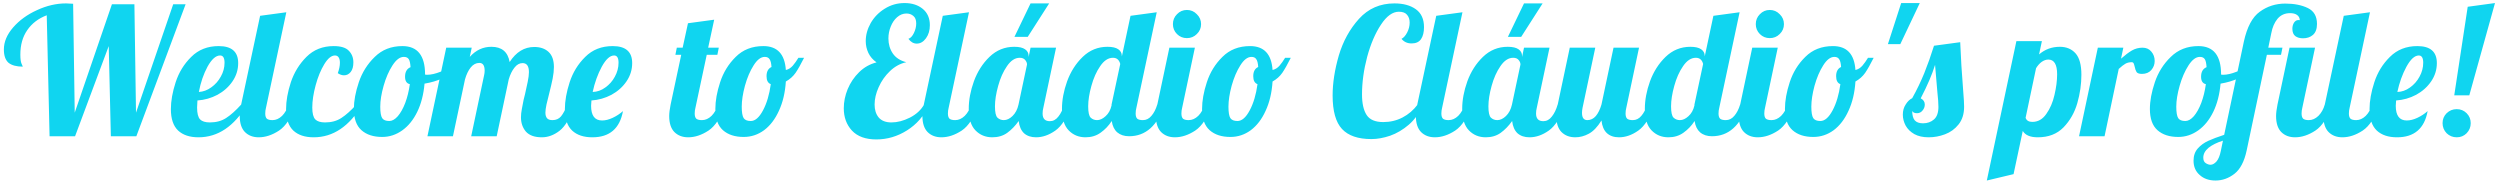 <svg width="367" height="27" viewBox="0 0 367 27" fill="none" xmlns="http://www.w3.org/2000/svg">
<path d="M6.861 2.242C5.631 2.71 4.677 3.438 4.001 4.426C3.325 5.397 2.987 6.593 2.987 8.014C2.987 8.655 3.048 9.106 3.169 9.366C3.291 9.609 3.351 9.747 3.351 9.782C2.415 9.782 1.713 9.591 1.245 9.21C0.795 8.811 0.569 8.161 0.569 7.26C0.569 6.151 1.02 5.076 1.921 4.036C2.84 2.979 4.01 2.129 5.431 1.488C6.853 0.829 8.274 0.5 9.695 0.5C9.938 0.5 10.285 0.517 10.735 0.552L10.969 16.542L16.429 0.63H19.731L19.965 16.542L25.425 0.63H27.245L20.017 20H16.273L15.961 6.766L11.021 20H7.277L6.861 2.242ZM29.141 20.156C27.858 20.156 26.862 19.827 26.151 19.168C25.44 18.492 25.085 17.443 25.085 16.022C25.085 14.826 25.319 13.509 25.787 12.07C26.255 10.631 27.018 9.392 28.075 8.352C29.132 7.295 30.476 6.766 32.105 6.766C34.012 6.766 34.965 7.598 34.965 9.262C34.965 10.233 34.688 11.125 34.133 11.94C33.578 12.755 32.842 13.413 31.923 13.916C31.004 14.401 30.025 14.679 28.985 14.748C28.95 15.268 28.933 15.615 28.933 15.788C28.933 16.637 29.08 17.218 29.375 17.53C29.67 17.825 30.146 17.972 30.805 17.972C31.741 17.972 32.538 17.755 33.197 17.322C33.873 16.889 34.61 16.23 35.407 15.346H36.291C34.367 18.553 31.984 20.156 29.141 20.156ZM29.193 13.5C29.834 13.465 30.441 13.24 31.013 12.824C31.602 12.408 32.07 11.879 32.417 11.238C32.781 10.597 32.963 9.921 32.963 9.21C32.963 8.499 32.746 8.144 32.313 8.144C31.689 8.144 31.074 8.69 30.467 9.782C29.878 10.874 29.453 12.113 29.193 13.5ZM37.976 20.156C37.144 20.156 36.468 19.896 35.948 19.376C35.445 18.856 35.194 18.076 35.194 17.036C35.194 16.603 35.263 16.039 35.402 15.346L38.184 2.32L42.032 1.8L39.042 15.84C38.972 16.1 38.938 16.377 38.938 16.672C38.938 17.019 39.016 17.27 39.172 17.426C39.345 17.565 39.622 17.634 40.004 17.634C40.506 17.634 40.974 17.426 41.408 17.01C41.841 16.577 42.153 16.022 42.344 15.346H43.436C42.794 17.218 41.971 18.492 40.966 19.168C39.96 19.827 38.964 20.156 37.976 20.156ZM46.051 20.156C44.769 20.156 43.772 19.827 43.061 19.168C42.35 18.492 41.995 17.443 41.995 16.022C41.995 14.826 42.229 13.509 42.697 12.07C43.182 10.631 43.945 9.392 44.985 8.352C46.042 7.295 47.377 6.766 48.989 6.766C50.029 6.766 50.766 6.991 51.199 7.442C51.65 7.893 51.875 8.465 51.875 9.158C51.875 9.765 51.745 10.233 51.485 10.562C51.225 10.891 50.896 11.056 50.497 11.056C50.203 11.056 49.899 10.952 49.587 10.744C49.795 10.172 49.899 9.661 49.899 9.21C49.899 8.881 49.839 8.621 49.717 8.43C49.596 8.239 49.414 8.144 49.171 8.144C48.651 8.144 48.131 8.569 47.611 9.418C47.091 10.267 46.666 11.299 46.337 12.512C46.008 13.725 45.843 14.817 45.843 15.788C45.843 16.637 45.99 17.218 46.285 17.53C46.58 17.825 47.056 17.972 47.715 17.972C48.651 17.972 49.449 17.755 50.107 17.322C50.783 16.889 51.52 16.23 52.317 15.346H53.201C51.277 18.553 48.894 20.156 46.051 20.156ZM56.108 20.104C54.825 20.104 53.811 19.775 53.066 19.116C52.32 18.457 51.948 17.417 51.948 15.996C51.948 14.817 52.19 13.509 52.676 12.07C53.161 10.631 53.941 9.392 55.016 8.352C56.09 7.295 57.442 6.766 59.072 6.766C61.29 6.766 62.4 8.153 62.4 10.926V10.952C62.452 10.969 62.547 10.978 62.686 10.978C63.258 10.978 63.916 10.831 64.662 10.536C65.407 10.224 66.083 9.851 66.69 9.418L66.924 10.12C66.421 10.657 65.762 11.117 64.948 11.498C64.15 11.862 63.275 12.122 62.322 12.278C62.183 13.855 61.828 15.233 61.256 16.412C60.684 17.591 59.947 18.501 59.046 19.142C58.144 19.783 57.165 20.104 56.108 20.104ZM57.148 17.764C57.564 17.764 57.98 17.53 58.396 17.062C58.812 16.577 59.176 15.927 59.488 15.112C59.8 14.28 60.025 13.361 60.164 12.356C59.696 12.252 59.462 11.888 59.462 11.264C59.462 10.553 59.73 10.085 60.268 9.86C60.233 9.288 60.146 8.898 60.008 8.69C59.869 8.465 59.626 8.352 59.28 8.352C58.708 8.352 58.153 8.768 57.616 9.6C57.078 10.432 56.645 11.429 56.316 12.59C55.986 13.751 55.822 14.774 55.822 15.658C55.822 16.49 55.917 17.053 56.108 17.348C56.298 17.625 56.645 17.764 57.148 17.764ZM79.546 20.156C78.488 20.156 77.708 19.879 77.206 19.324C76.72 18.752 76.478 18.05 76.478 17.218C76.478 16.854 76.521 16.447 76.608 15.996C76.694 15.528 76.781 15.077 76.868 14.644C76.972 14.211 77.041 13.933 77.076 13.812C77.214 13.205 77.344 12.607 77.466 12.018C77.587 11.429 77.647 10.952 77.647 10.588C77.647 9.704 77.335 9.262 76.712 9.262C76.261 9.262 75.862 9.487 75.516 9.938C75.169 10.371 74.891 10.943 74.683 11.654L72.915 20H69.171L71.07 11.03C71.121 10.822 71.147 10.605 71.147 10.38C71.147 9.617 70.888 9.236 70.368 9.236C69.882 9.236 69.457 9.461 69.094 9.912C68.747 10.345 68.469 10.926 68.261 11.654L66.493 20H62.749L65.505 7H69.249L68.963 8.352C69.847 7.364 70.905 6.87 72.135 6.87C73.661 6.87 74.553 7.615 74.814 9.106C75.767 7.633 76.972 6.896 78.427 6.896C79.311 6.896 80.013 7.139 80.534 7.624C81.053 8.109 81.314 8.846 81.314 9.834C81.314 10.337 81.253 10.9 81.132 11.524C81.01 12.131 80.837 12.876 80.612 13.76C80.473 14.297 80.343 14.826 80.222 15.346C80.118 15.849 80.066 16.247 80.066 16.542C80.066 16.889 80.144 17.157 80.299 17.348C80.456 17.539 80.724 17.634 81.106 17.634C81.626 17.634 82.041 17.452 82.353 17.088C82.665 16.707 82.978 16.126 83.29 15.346H84.382C83.74 17.253 82.995 18.535 82.145 19.194C81.314 19.835 80.447 20.156 79.546 20.156ZM86.954 20.156C85.689 20.156 84.701 19.827 83.99 19.168C83.28 18.492 82.924 17.443 82.924 16.022C82.924 14.826 83.158 13.509 83.626 12.07C84.094 10.631 84.857 9.392 85.914 8.352C86.972 7.295 88.315 6.766 89.944 6.766C91.851 6.766 92.804 7.598 92.804 9.262C92.804 10.233 92.527 11.125 91.972 11.94C91.418 12.755 90.681 13.413 89.762 13.916C88.844 14.401 87.864 14.679 86.824 14.748C86.79 15.129 86.772 15.389 86.772 15.528C86.772 16.967 87.31 17.686 88.384 17.686C88.87 17.686 89.39 17.556 89.944 17.296C90.499 17.036 91.002 16.707 91.452 16.308C90.984 18.873 89.485 20.156 86.954 20.156ZM87.006 13.5C87.665 13.483 88.28 13.266 88.852 12.85C89.442 12.434 89.91 11.905 90.256 11.264C90.62 10.605 90.802 9.921 90.802 9.21C90.802 8.499 90.586 8.144 90.152 8.144C89.546 8.144 88.939 8.699 88.332 9.808C87.743 10.9 87.301 12.131 87.006 13.5ZM101.02 20.156C100.188 20.156 99.513 19.896 98.993 19.376C98.49 18.856 98.239 18.076 98.239 17.036C98.239 16.603 98.308 16.039 98.447 15.346L100.006 8.04H99.148L99.356 7H100.214L100.994 3.412L104.842 2.892L103.958 7H105.518L105.31 8.04H103.75L102.086 15.84C102.017 16.1 101.982 16.377 101.982 16.672C101.982 17.019 102.06 17.27 102.216 17.426C102.39 17.565 102.667 17.634 103.048 17.634C103.551 17.634 104.019 17.426 104.452 17.01C104.886 16.577 105.198 16.022 105.388 15.346H106.48C105.839 17.218 105.016 18.492 104.01 19.168C103.005 19.827 102.008 20.156 101.02 20.156ZM109.174 20.104C107.891 20.104 106.877 19.775 106.132 19.116C105.387 18.457 105.014 17.417 105.014 15.996C105.014 14.8 105.248 13.491 105.716 12.07C106.184 10.631 106.947 9.392 108.004 8.352C109.061 7.295 110.413 6.766 112.06 6.766C114.105 6.766 115.206 7.936 115.362 10.276C115.743 10.189 116.081 9.981 116.376 9.652C116.671 9.305 116.948 8.915 117.208 8.482H118.04C117.572 9.418 117.156 10.155 116.792 10.692C116.428 11.212 115.951 11.637 115.362 11.966C115.258 13.595 114.92 15.025 114.348 16.256C113.793 17.487 113.065 18.44 112.164 19.116C111.263 19.775 110.266 20.104 109.174 20.104ZM110.214 17.764C110.855 17.764 111.453 17.244 112.008 16.204C112.563 15.164 112.944 13.881 113.152 12.356C112.736 12.2 112.528 11.81 112.528 11.186C112.528 10.51 112.771 10.059 113.256 9.834C113.221 9.279 113.126 8.898 112.97 8.69C112.831 8.465 112.597 8.352 112.268 8.352C111.696 8.352 111.15 8.768 110.63 9.6C110.11 10.415 109.685 11.411 109.356 12.59C109.044 13.751 108.888 14.774 108.888 15.658C108.888 16.49 108.983 17.053 109.174 17.348C109.365 17.625 109.711 17.764 110.214 17.764ZM128.651 20.468C127.073 20.468 125.877 20.035 125.063 19.168C124.265 18.301 123.867 17.209 123.867 15.892C123.867 14.956 124.057 14.02 124.439 13.084C124.837 12.131 125.401 11.299 126.129 10.588C126.857 9.877 127.706 9.401 128.677 9.158C128.139 8.777 127.741 8.317 127.481 7.78C127.221 7.225 127.091 6.645 127.091 6.038C127.091 5.137 127.333 4.253 127.819 3.386C128.321 2.519 129.006 1.817 129.873 1.28C130.757 0.725 131.727 0.448 132.785 0.448C133.877 0.448 134.769 0.734 135.463 1.306C136.156 1.878 136.503 2.675 136.503 3.698C136.503 4.461 136.312 5.102 135.931 5.622C135.549 6.142 135.099 6.402 134.579 6.402C134.111 6.402 133.703 6.168 133.357 5.7C133.669 5.596 133.937 5.31 134.163 4.842C134.388 4.374 134.501 3.906 134.501 3.438C134.501 2.935 134.362 2.571 134.085 2.346C133.807 2.103 133.469 1.982 133.071 1.982C132.568 1.982 132.109 2.164 131.693 2.528C131.294 2.875 130.982 3.334 130.757 3.906C130.531 4.461 130.419 5.041 130.419 5.648C130.419 6.48 130.635 7.217 131.069 7.858C131.502 8.482 132.161 8.907 133.045 9.132C132.161 9.323 131.363 9.756 130.653 10.432C129.942 11.108 129.387 11.897 128.989 12.798C128.59 13.682 128.391 14.531 128.391 15.346C128.391 16.126 128.59 16.759 128.989 17.244C129.405 17.729 130.029 17.972 130.861 17.972C131.727 17.972 132.629 17.738 133.565 17.27C134.518 16.785 135.22 16.135 135.671 15.32L136.269 15.58C135.593 17.071 134.553 18.258 133.149 19.142C131.745 20.026 130.245 20.468 128.651 20.468ZM138.192 20.156C137.36 20.156 136.684 19.896 136.164 19.376C135.662 18.856 135.41 18.076 135.41 17.036C135.41 16.603 135.48 16.039 135.618 15.346L138.4 2.32L142.248 1.8L139.258 15.84C139.189 16.1 139.154 16.377 139.154 16.672C139.154 17.019 139.232 17.27 139.388 17.426C139.562 17.565 139.839 17.634 140.22 17.634C140.723 17.634 141.191 17.426 141.624 17.01C142.058 16.577 142.37 16.022 142.56 15.346H143.652C143.011 17.218 142.188 18.492 141.182 19.168C140.177 19.827 139.18 20.156 138.192 20.156ZM151.286 0.5H154.016L150.87 5.414H148.92L151.286 0.5ZM145.67 20.156C144.682 20.156 143.859 19.818 143.2 19.142C142.541 18.466 142.212 17.409 142.212 15.97C142.212 14.687 142.463 13.344 142.966 11.94C143.486 10.519 144.249 9.323 145.254 8.352C146.277 7.364 147.49 6.87 148.894 6.87C149.605 6.87 150.133 6.991 150.48 7.234C150.827 7.477 151 7.797 151 8.196V8.378L151.286 7H155.03L153.158 15.84C153.089 16.1 153.054 16.377 153.054 16.672C153.054 17.417 153.409 17.79 154.12 17.79C154.605 17.79 155.021 17.565 155.368 17.114C155.732 16.663 156.018 16.074 156.226 15.346H157.318C156.677 17.218 155.879 18.492 154.926 19.168C153.99 19.827 153.045 20.156 152.092 20.156C151.364 20.156 150.775 19.957 150.324 19.558C149.891 19.142 149.631 18.544 149.544 17.764C149.041 18.475 148.478 19.055 147.854 19.506C147.247 19.939 146.519 20.156 145.67 20.156ZM147.36 17.634C147.793 17.634 148.218 17.435 148.634 17.036C149.067 16.62 149.362 16.057 149.518 15.346L150.766 9.47C150.766 9.245 150.679 9.028 150.506 8.82C150.333 8.595 150.064 8.482 149.7 8.482C149.007 8.482 148.383 8.889 147.828 9.704C147.273 10.501 146.84 11.472 146.528 12.616C146.216 13.743 146.06 14.739 146.06 15.606C146.06 16.473 146.181 17.027 146.424 17.27C146.684 17.513 146.996 17.634 147.36 17.634ZM159.356 20.156C158.368 20.156 157.544 19.818 156.886 19.142C156.227 18.466 155.898 17.409 155.898 15.97C155.898 14.687 156.149 13.344 156.652 11.94C157.172 10.519 157.934 9.323 158.94 8.352C159.962 7.364 161.176 6.87 162.58 6.87C163.29 6.87 163.819 6.991 164.166 7.234C164.512 7.477 164.686 7.797 164.686 8.196V8.3L165.96 2.32L169.808 1.8L166.818 15.84C166.748 16.1 166.714 16.377 166.714 16.672C166.714 17.019 166.792 17.27 166.948 17.426C167.121 17.565 167.398 17.634 167.78 17.634C168.265 17.634 168.681 17.426 169.028 17.01C169.392 16.594 169.678 16.039 169.886 15.346H170.978C169.92 18.449 168.178 20 165.752 20C165.041 20 164.46 19.809 164.01 19.428C163.576 19.047 163.308 18.492 163.204 17.764C162.753 18.457 162.207 19.029 161.566 19.48C160.942 19.931 160.205 20.156 159.356 20.156ZM161.046 17.634C161.462 17.634 161.878 17.443 162.294 17.062C162.727 16.681 163.022 16.152 163.178 15.476V15.346L164.452 9.392C164.296 8.785 163.94 8.482 163.386 8.482C162.692 8.482 162.068 8.889 161.514 9.704C160.959 10.501 160.526 11.472 160.214 12.616C159.902 13.743 159.746 14.739 159.746 15.606C159.746 16.473 159.867 17.027 160.11 17.27C160.37 17.513 160.682 17.634 161.046 17.634ZM174.238 5.596C173.666 5.596 173.18 5.397 172.782 4.998C172.383 4.599 172.184 4.114 172.184 3.542C172.184 2.97 172.383 2.485 172.782 2.086C173.18 1.67 173.666 1.462 174.238 1.462C174.81 1.462 175.295 1.67 175.694 2.086C176.11 2.485 176.318 2.97 176.318 3.542C176.318 4.114 176.11 4.599 175.694 4.998C175.295 5.397 174.81 5.596 174.238 5.596ZM172.47 20.156C171.638 20.156 170.962 19.896 170.442 19.376C169.939 18.856 169.688 18.076 169.688 17.036C169.688 16.603 169.757 16.039 169.896 15.346L171.664 7H175.408L173.536 15.84C173.466 16.1 173.432 16.377 173.432 16.672C173.432 17.019 173.51 17.27 173.666 17.426C173.839 17.565 174.116 17.634 174.498 17.634C175 17.634 175.468 17.426 175.902 17.01C176.335 16.577 176.647 16.022 176.838 15.346H177.93C177.288 17.218 176.465 18.492 175.46 19.168C174.454 19.827 173.458 20.156 172.47 20.156ZM180.623 20.104C179.341 20.104 178.327 19.775 177.581 19.116C176.836 18.457 176.463 17.417 176.463 15.996C176.463 14.8 176.697 13.491 177.165 12.07C177.633 10.631 178.396 9.392 179.453 8.352C180.511 7.295 181.863 6.766 183.509 6.766C185.555 6.766 186.655 7.936 186.811 10.276C187.193 10.189 187.531 9.981 187.825 9.652C188.12 9.305 188.397 8.915 188.657 8.482H189.489C189.021 9.418 188.605 10.155 188.241 10.692C187.877 11.212 187.401 11.637 186.811 11.966C186.707 13.595 186.369 15.025 185.797 16.256C185.243 17.487 184.515 18.44 183.613 19.116C182.712 19.775 181.715 20.104 180.623 20.104ZM181.663 17.764C182.305 17.764 182.903 17.244 183.457 16.204C184.012 15.164 184.393 13.881 184.601 12.356C184.185 12.2 183.977 11.81 183.977 11.186C183.977 10.51 184.22 10.059 184.705 9.834C184.671 9.279 184.575 8.898 184.419 8.69C184.281 8.465 184.047 8.352 183.717 8.352C183.145 8.352 182.599 8.768 182.079 9.6C181.559 10.415 181.135 11.411 180.805 12.59C180.493 13.751 180.337 14.774 180.337 15.658C180.337 16.49 180.433 17.053 180.623 17.348C180.814 17.625 181.161 17.764 181.663 17.764ZM201.322 20.416C199.363 20.416 197.925 19.922 197.006 18.934C196.087 17.946 195.628 16.308 195.628 14.02C195.628 12.2 195.931 10.241 196.538 8.144C197.162 6.047 198.15 4.253 199.502 2.762C200.871 1.254 202.605 0.5 204.702 0.5C206.002 0.5 207.051 0.786 207.848 1.358C208.645 1.93 209.044 2.805 209.044 3.984C209.044 4.729 208.897 5.319 208.602 5.752C208.307 6.168 207.848 6.376 207.224 6.376C206.6 6.376 206.106 6.151 205.742 5.7C206.054 5.544 206.331 5.232 206.574 4.764C206.817 4.296 206.938 3.811 206.938 3.308C206.938 2.84 206.808 2.459 206.548 2.164C206.305 1.869 205.907 1.722 205.352 1.722C204.433 1.722 203.558 2.355 202.726 3.62C201.894 4.868 201.218 6.445 200.698 8.352C200.195 10.259 199.944 12.096 199.944 13.864C199.944 15.181 200.169 16.187 200.62 16.88C201.071 17.573 201.885 17.92 203.064 17.92C204.087 17.92 205.031 17.695 205.898 17.244C206.765 16.793 207.51 16.152 208.134 15.32L208.732 15.58C208.299 16.672 207.657 17.582 206.808 18.31C205.959 19.038 205.049 19.575 204.078 19.922C203.107 20.251 202.189 20.416 201.322 20.416ZM210.632 20.156C209.8 20.156 209.124 19.896 208.604 19.376C208.101 18.856 207.85 18.076 207.85 17.036C207.85 16.603 207.919 16.039 208.058 15.346L210.84 2.32L214.688 1.8L211.698 15.84C211.628 16.1 211.594 16.377 211.594 16.672C211.594 17.019 211.672 17.27 211.828 17.426C212.001 17.565 212.278 17.634 212.66 17.634C213.162 17.634 213.63 17.426 214.064 17.01C214.497 16.577 214.809 16.022 215 15.346H216.092C215.45 17.218 214.627 18.492 213.622 19.168C212.616 19.827 211.62 20.156 210.632 20.156ZM223.725 0.5H226.455L223.309 5.414H221.359L223.725 0.5ZM218.109 20.156C217.121 20.156 216.298 19.818 215.639 19.142C214.981 18.466 214.651 17.409 214.651 15.97C214.651 14.687 214.903 13.344 215.405 11.94C215.925 10.519 216.688 9.323 217.693 8.352C218.716 7.364 219.929 6.87 221.333 6.87C222.044 6.87 222.573 6.991 222.919 7.234C223.266 7.477 223.439 7.797 223.439 8.196V8.378L223.725 7H227.469L225.597 15.84C225.528 16.1 225.493 16.377 225.493 16.672C225.493 17.417 225.849 17.79 226.559 17.79C227.045 17.79 227.461 17.565 227.807 17.114C228.171 16.663 228.457 16.074 228.665 15.346H229.757C229.116 17.218 228.319 18.492 227.365 19.168C226.429 19.827 225.485 20.156 224.531 20.156C223.803 20.156 223.214 19.957 222.763 19.558C222.33 19.142 222.07 18.544 221.983 17.764C221.481 18.475 220.917 19.055 220.293 19.506C219.687 19.939 218.959 20.156 218.109 20.156ZM219.799 17.634C220.233 17.634 220.657 17.435 221.073 17.036C221.507 16.62 221.801 16.057 221.957 15.346L223.205 9.47C223.205 9.245 223.119 9.028 222.945 8.82C222.772 8.595 222.503 8.482 222.139 8.482C221.446 8.482 220.822 8.889 220.267 9.704C219.713 10.501 219.279 11.472 218.967 12.616C218.655 13.743 218.499 14.739 218.499 15.606C218.499 16.473 218.621 17.027 218.863 17.27C219.123 17.513 219.435 17.634 219.799 17.634ZM231.249 20.156C230.417 20.156 229.741 19.896 229.221 19.376C228.718 18.856 228.467 18.076 228.467 17.036C228.467 16.603 228.536 16.039 228.675 15.346L230.443 7H234.187L232.315 15.84C232.263 16.1 232.237 16.343 232.237 16.568C232.237 17.279 232.497 17.634 233.017 17.634C233.502 17.634 233.918 17.435 234.265 17.036C234.612 16.62 234.889 16.057 235.097 15.346L236.865 7H240.609L238.737 15.84C238.668 16.1 238.633 16.377 238.633 16.672C238.633 17.019 238.711 17.27 238.867 17.426C239.04 17.565 239.318 17.634 239.699 17.634C240.184 17.634 240.6 17.426 240.947 17.01C241.311 16.594 241.597 16.039 241.805 15.346H242.897C242.256 17.218 241.458 18.492 240.505 19.168C239.569 19.827 238.624 20.156 237.671 20.156C236.926 20.156 236.328 19.948 235.877 19.532C235.444 19.116 235.184 18.501 235.097 17.686C234.508 18.639 233.884 19.289 233.225 19.636C232.584 19.983 231.925 20.156 231.249 20.156ZM244.922 20.156C243.934 20.156 243.111 19.818 242.452 19.142C241.793 18.466 241.464 17.409 241.464 15.97C241.464 14.687 241.715 13.344 242.218 11.94C242.738 10.519 243.501 9.323 244.506 8.352C245.529 7.364 246.742 6.87 248.146 6.87C248.857 6.87 249.385 6.991 249.732 7.234C250.079 7.477 250.252 7.797 250.252 8.196V8.3L251.526 2.32L255.374 1.8L252.384 15.84C252.315 16.1 252.28 16.377 252.28 16.672C252.28 17.019 252.358 17.27 252.514 17.426C252.687 17.565 252.965 17.634 253.346 17.634C253.831 17.634 254.247 17.426 254.594 17.01C254.958 16.594 255.244 16.039 255.452 15.346H256.544C255.487 18.449 253.745 20 251.318 20C250.607 20 250.027 19.809 249.576 19.428C249.143 19.047 248.874 18.492 248.77 17.764C248.319 18.457 247.773 19.029 247.132 19.48C246.508 19.931 245.771 20.156 244.922 20.156ZM246.612 17.634C247.028 17.634 247.444 17.443 247.86 17.062C248.293 16.681 248.588 16.152 248.744 15.476V15.346L250.018 9.392C249.862 8.785 249.507 8.482 248.952 8.482C248.259 8.482 247.635 8.889 247.08 9.704C246.525 10.501 246.092 11.472 245.78 12.616C245.468 13.743 245.312 14.739 245.312 15.606C245.312 16.473 245.433 17.027 245.676 17.27C245.936 17.513 246.248 17.634 246.612 17.634ZM259.804 5.596C259.232 5.596 258.747 5.397 258.348 4.998C257.949 4.599 257.75 4.114 257.75 3.542C257.75 2.97 257.949 2.485 258.348 2.086C258.747 1.67 259.232 1.462 259.804 1.462C260.376 1.462 260.861 1.67 261.26 2.086C261.676 2.485 261.884 2.97 261.884 3.542C261.884 4.114 261.676 4.599 261.26 4.998C260.861 5.397 260.376 5.596 259.804 5.596ZM258.036 20.156C257.204 20.156 256.528 19.896 256.008 19.376C255.505 18.856 255.254 18.076 255.254 17.036C255.254 16.603 255.323 16.039 255.462 15.346L257.23 7H260.974L259.102 15.84C259.033 16.1 258.998 16.377 258.998 16.672C258.998 17.019 259.076 17.27 259.232 17.426C259.405 17.565 259.683 17.634 260.064 17.634C260.567 17.634 261.035 17.426 261.468 17.01C261.901 16.577 262.213 16.022 262.404 15.346H263.496C262.855 17.218 262.031 18.492 261.026 19.168C260.021 19.827 259.024 20.156 258.036 20.156ZM266.19 20.104C264.907 20.104 263.893 19.775 263.148 19.116C262.402 18.457 262.03 17.417 262.03 15.996C262.03 14.8 262.264 13.491 262.732 12.07C263.2 10.631 263.962 9.392 265.02 8.352C266.077 7.295 267.429 6.766 269.076 6.766C271.121 6.766 272.222 7.936 272.378 10.276C272.759 10.189 273.097 9.981 273.392 9.652C273.686 9.305 273.964 8.915 274.224 8.482H275.056C274.588 9.418 274.172 10.155 273.808 10.692C273.444 11.212 272.967 11.637 272.378 11.966C272.274 13.595 271.936 15.025 271.364 16.256C270.809 17.487 270.081 18.44 269.18 19.116C268.278 19.775 267.282 20.104 266.19 20.104ZM267.23 17.764C267.871 17.764 268.469 17.244 269.024 16.204C269.578 15.164 269.96 13.881 270.168 12.356C269.752 12.2 269.544 11.81 269.544 11.186C269.544 10.51 269.786 10.059 270.272 9.834C270.237 9.279 270.142 8.898 269.986 8.69C269.847 8.465 269.613 8.352 269.284 8.352C268.712 8.352 268.166 8.768 267.646 9.6C267.126 10.415 266.701 11.411 266.372 12.59C266.06 13.751 265.904 14.774 265.904 15.658C265.904 16.49 265.999 17.053 266.19 17.348C266.38 17.625 266.727 17.764 267.23 17.764ZM279.094 0.448H281.824L278.964 6.48H277.144L279.094 0.448ZM283.131 20.156C282.299 20.156 281.597 20 281.025 19.688C280.453 19.359 280.029 18.943 279.751 18.44C279.474 17.92 279.335 17.383 279.335 16.828C279.335 16.256 279.474 15.762 279.751 15.346C280.011 14.913 280.332 14.601 280.713 14.41C281.389 13.197 281.979 11.975 282.481 10.744C282.984 9.496 283.461 8.153 283.911 6.714L287.759 6.194C287.846 8.413 287.993 10.813 288.201 13.396C288.288 14.436 288.331 15.19 288.331 15.658C288.331 16.715 288.063 17.582 287.525 18.258C286.988 18.934 286.321 19.419 285.523 19.714C284.743 20.009 283.946 20.156 283.131 20.156ZM282.299 18.102C282.941 18.102 283.478 17.911 283.911 17.53C284.345 17.149 284.561 16.533 284.561 15.684C284.561 15.164 284.509 14.436 284.405 13.5C284.232 11.524 284.119 10.198 284.067 9.522C283.651 10.891 282.949 12.529 281.961 14.436C282.36 14.644 282.559 14.947 282.559 15.346C282.559 15.675 282.447 15.97 282.221 16.23C282.013 16.49 281.745 16.62 281.415 16.62C281.051 16.62 280.817 16.507 280.713 16.282C280.713 16.906 280.835 17.365 281.077 17.66C281.337 17.955 281.745 18.102 282.299 18.102ZM296.006 6.038H299.75L299.334 7.988C300.201 7.243 301.215 6.87 302.376 6.87C303.347 6.87 304.118 7.191 304.69 7.832C305.262 8.473 305.548 9.522 305.548 10.978C305.548 12.347 305.349 13.734 304.95 15.138C304.552 16.525 303.876 17.712 302.922 18.7C301.969 19.671 300.712 20.156 299.152 20.156C298.043 20.156 297.306 19.844 296.942 19.22L295.59 25.564L291.664 26.5L296.006 6.038ZM298.346 17.894C299.178 17.894 299.863 17.504 300.4 16.724C300.955 15.944 301.354 15.017 301.596 13.942C301.856 12.85 301.986 11.836 301.986 10.9C301.986 9.461 301.553 8.742 300.686 8.742C300.374 8.742 300.054 8.855 299.724 9.08C299.412 9.305 299.135 9.617 298.892 10.016L297.358 17.296C297.497 17.695 297.826 17.894 298.346 17.894ZM307.961 7H311.705L311.367 8.612C311.956 8.092 312.485 7.693 312.953 7.416C313.438 7.139 313.958 7 314.513 7C315.067 7 315.501 7.191 315.813 7.572C316.142 7.953 316.307 8.413 316.307 8.95C316.307 9.453 316.142 9.895 315.813 10.276C315.483 10.657 315.024 10.848 314.435 10.848C314.053 10.848 313.793 10.761 313.655 10.588C313.533 10.397 313.438 10.129 313.369 9.782C313.317 9.557 313.265 9.392 313.213 9.288C313.161 9.184 313.065 9.132 312.927 9.132C312.563 9.132 312.251 9.21 311.991 9.366C311.748 9.505 311.427 9.756 311.029 10.12L308.949 20H305.205L307.961 7ZM319.764 20.104C318.481 20.104 317.467 19.775 316.722 19.116C315.977 18.457 315.604 17.417 315.604 15.996C315.604 14.817 315.847 13.509 316.332 12.07C316.817 10.631 317.597 9.392 318.672 8.352C319.747 7.295 321.099 6.766 322.728 6.766C324.947 6.766 326.056 8.153 326.056 10.926V10.952C326.108 10.969 326.203 10.978 326.342 10.978C326.914 10.978 327.573 10.831 328.318 10.536C329.063 10.224 329.739 9.851 330.346 9.418L330.58 10.12C330.077 10.657 329.419 11.117 328.604 11.498C327.807 11.862 326.931 12.122 325.978 12.278C325.839 13.855 325.484 15.233 324.912 16.412C324.34 17.591 323.603 18.501 322.702 19.142C321.801 19.783 320.821 20.104 319.764 20.104ZM320.804 17.764C321.22 17.764 321.636 17.53 322.052 17.062C322.468 16.577 322.832 15.927 323.144 15.112C323.456 14.28 323.681 13.361 323.82 12.356C323.352 12.252 323.118 11.888 323.118 11.264C323.118 10.553 323.387 10.085 323.924 9.86C323.889 9.288 323.803 8.898 323.664 8.69C323.525 8.465 323.283 8.352 322.936 8.352C322.364 8.352 321.809 8.768 321.272 9.6C320.735 10.432 320.301 11.429 319.972 12.59C319.643 13.751 319.478 14.774 319.478 15.658C319.478 16.49 319.573 17.053 319.764 17.348C319.955 17.625 320.301 17.764 320.804 17.764ZM325.236 26.5C324.282 26.5 323.511 26.231 322.922 25.694C322.315 25.174 322.012 24.472 322.012 23.588C322.012 22.86 322.22 22.262 322.636 21.794C323.052 21.326 323.563 20.953 324.17 20.676C324.776 20.399 325.556 20.104 326.51 19.792L329.396 6.116C329.864 3.967 330.644 2.502 331.736 1.722C332.828 0.925 334.076 0.526 335.48 0.526C336.78 0.526 337.88 0.743 338.782 1.176C339.683 1.609 340.134 2.389 340.134 3.516C340.134 4.244 339.934 4.781 339.536 5.128C339.154 5.457 338.669 5.622 338.08 5.622C337.629 5.622 337.256 5.518 336.962 5.31C336.667 5.085 336.52 4.721 336.52 4.218C336.52 3.889 336.598 3.594 336.754 3.334C336.927 3.074 337.144 2.944 337.404 2.944C337.525 2.944 337.594 2.953 337.612 2.97C337.594 2.623 337.456 2.363 337.196 2.19C336.953 2.017 336.615 1.93 336.182 1.93C335.419 1.93 334.804 2.207 334.336 2.762C333.885 3.317 333.582 4.019 333.426 4.868L332.984 7H335.064L334.856 8.04H332.776L329.812 22.08C329.465 23.709 328.867 24.853 328.018 25.512C327.168 26.171 326.241 26.5 325.236 26.5ZM336.91 20.156C336.078 20.156 335.402 19.896 334.882 19.376C334.379 18.856 334.128 18.076 334.128 17.036C334.128 16.603 334.197 16.039 334.336 15.346L336.104 7H339.848L337.976 15.84C337.906 16.1 337.872 16.377 337.872 16.672C337.872 17.019 337.95 17.27 338.106 17.426C338.279 17.565 338.556 17.634 338.938 17.634C339.44 17.634 339.908 17.426 340.342 17.01C340.775 16.577 341.087 16.022 341.278 15.346H342.37C341.728 17.218 340.905 18.492 339.9 19.168C338.894 19.827 337.898 20.156 336.91 20.156ZM324.508 24.186C324.802 24.186 325.097 24.021 325.392 23.692C325.669 23.363 325.877 22.851 326.016 22.158L326.328 20.65C325.444 20.927 324.742 21.274 324.222 21.69C323.702 22.123 323.442 22.609 323.442 23.146C323.442 23.527 323.563 23.796 323.806 23.952C324.048 24.108 324.282 24.186 324.508 24.186ZM343.856 20.156C343.024 20.156 342.348 19.896 341.828 19.376C341.326 18.856 341.074 18.076 341.074 17.036C341.074 16.603 341.144 16.039 341.282 15.346L344.064 2.32L347.912 1.8L344.922 15.84C344.853 16.1 344.818 16.377 344.818 16.672C344.818 17.019 344.896 17.27 345.052 17.426C345.226 17.565 345.503 17.634 345.884 17.634C346.387 17.634 346.855 17.426 347.288 17.01C347.722 16.577 348.034 16.022 348.224 15.346H349.316C348.675 17.218 347.852 18.492 346.846 19.168C345.841 19.827 344.844 20.156 343.856 20.156ZM351.88 20.156C350.615 20.156 349.627 19.827 348.916 19.168C348.205 18.492 347.85 17.443 347.85 16.022C347.85 14.826 348.084 13.509 348.552 12.07C349.02 10.631 349.783 9.392 350.84 8.352C351.897 7.295 353.241 6.766 354.87 6.766C356.777 6.766 357.73 7.598 357.73 9.262C357.73 10.233 357.453 11.125 356.898 11.94C356.343 12.755 355.607 13.413 354.688 13.916C353.769 14.401 352.79 14.679 351.75 14.748C351.715 15.129 351.698 15.389 351.698 15.528C351.698 16.967 352.235 17.686 353.31 17.686C353.795 17.686 354.315 17.556 354.87 17.296C355.425 17.036 355.927 16.707 356.378 16.308C355.91 18.873 354.411 20.156 351.88 20.156ZM351.932 13.5C352.591 13.483 353.206 13.266 353.778 12.85C354.367 12.434 354.835 11.905 355.182 11.264C355.546 10.605 355.728 9.921 355.728 9.21C355.728 8.499 355.511 8.144 355.078 8.144C354.471 8.144 353.865 8.699 353.258 9.808C352.669 10.9 352.227 12.131 351.932 13.5ZM362.26 0.994L366.264 0.448L362.494 13.994H360.284L362.26 0.994ZM360.648 20.156C360.076 20.156 359.582 19.957 359.166 19.558C358.767 19.142 358.568 18.648 358.568 18.076C358.568 17.504 358.767 17.019 359.166 16.62C359.582 16.221 360.076 16.022 360.648 16.022C361.22 16.022 361.705 16.221 362.104 16.62C362.502 17.019 362.702 17.504 362.702 18.076C362.702 18.648 362.502 19.142 362.104 19.558C361.705 19.957 361.22 20.156 360.648 20.156Z" fill="#10D5F0"/>
</svg>

